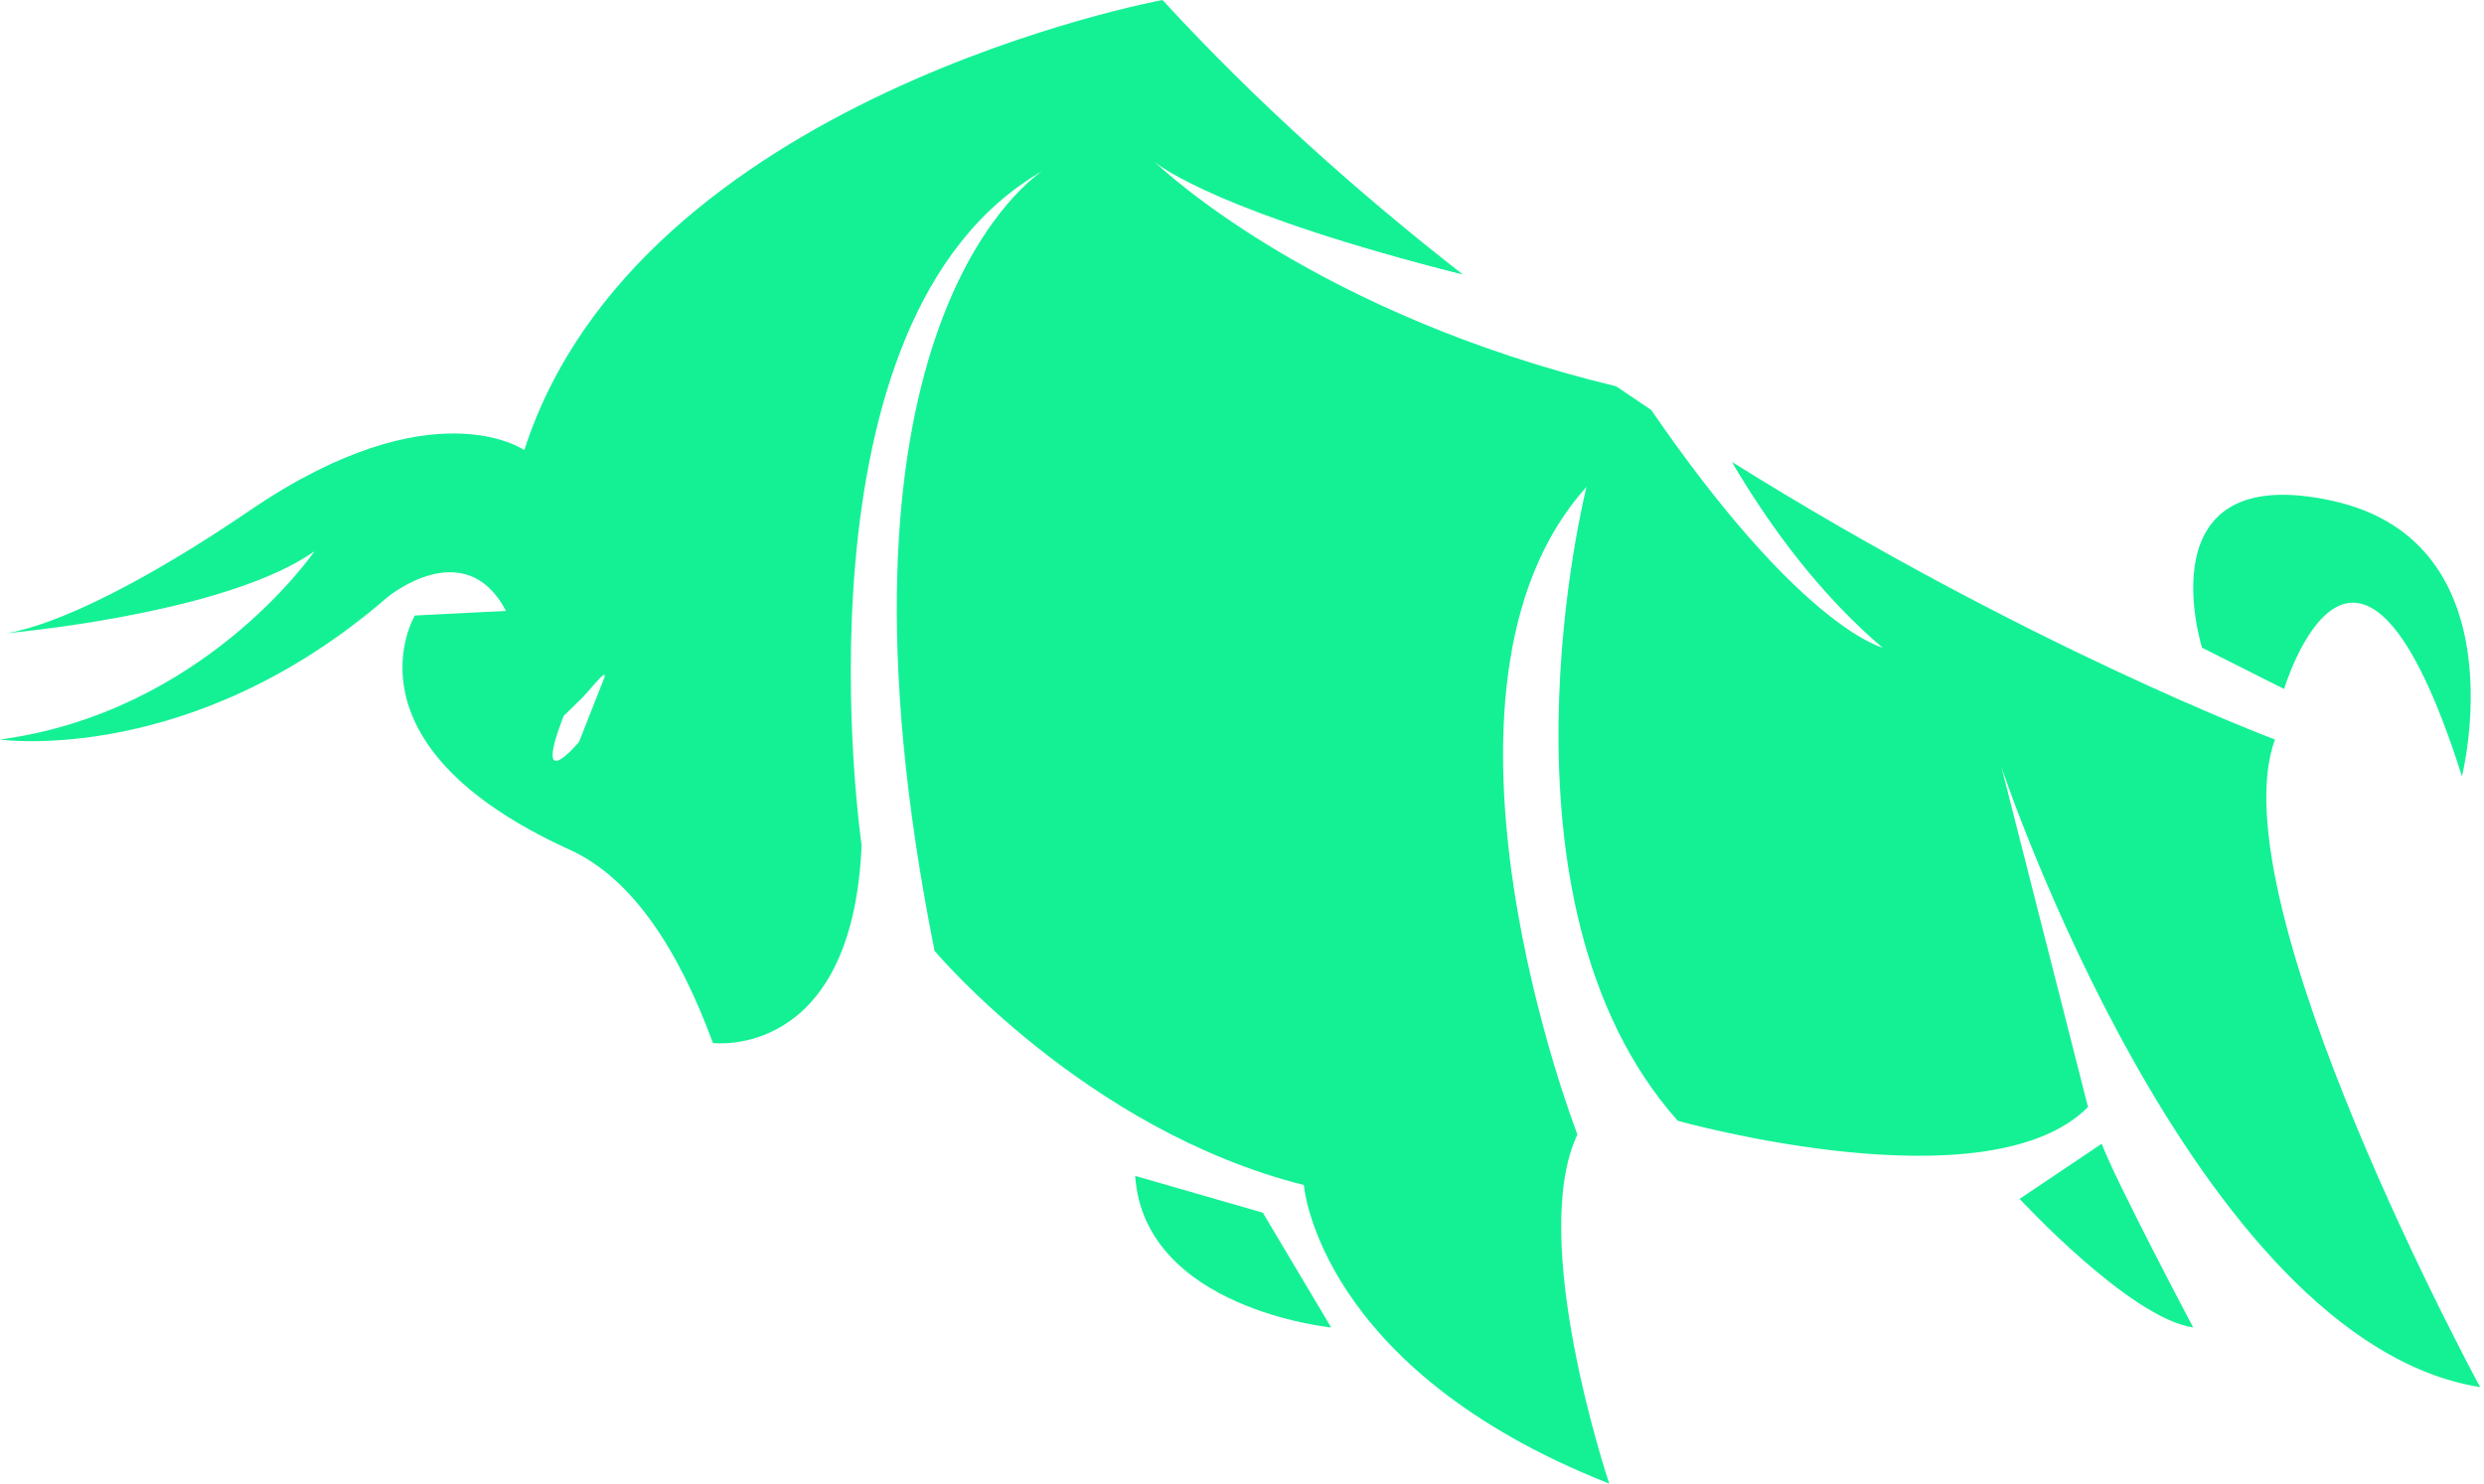 <svg width="467" height="279" viewBox="0 0 467 279" fill="none" xmlns="http://www.w3.org/2000/svg">
    <path d="M0.619 119.159C0.196 119.204 0 119.204 0 119.204C0 119.204 0.211 119.189 0.619 119.159Z" fill="#14F195"/>
    <path d="M466.274 260.863C466.274 260.863 416.553 169.312 427.701 139.074C427.701 139.074 381.177 121.622 325.633 86.883C333.402 100.064 342.77 112.257 353.948 121.789C353.269 121.622 338.018 117.289 310.427 77.093C308.24 75.633 306.052 74.159 303.85 72.654C247.868 59.123 219.191 32.473 216.988 30.36C218.331 31.454 230.007 40.226 274.991 51.598C255.456 36.365 236.162 19.171 218.557 0C218.557 0 119.989 18.152 98.568 84.649C98.568 84.649 81.416 72.562 47.142 95.883C18.208 115.556 4.541 118.642 0.981 119.113C7.392 118.505 43.521 114.659 59.12 103.667C58.486 104.595 37.955 133.966 0 139.074C0 139.074 35.994 144.258 72.847 112.302C72.847 112.302 87.42 100.201 95.128 114.887L77.991 115.753C77.991 115.753 63.419 139.941 107.136 159.811C119.054 165.223 127.728 178.997 134.034 196.145C134.034 196.145 160.282 199.535 161.987 158.944C161.987 158.944 147.475 60.051 195.959 32.169C192.052 34.829 152.875 64.657 175.699 178.814C175.699 178.814 203.984 212.503 245.137 222.856C245.137 222.856 247.702 257.412 302.537 279C302.19 277.921 287.241 232.981 296.563 213.355C296.563 213.355 263.994 129.573 298.268 91.566C298.268 91.566 278.552 169.312 315.42 210.77C315.42 210.77 373.695 227.189 392.552 208.186L376.275 144.258C376.275 144.258 412.268 252.228 466.274 260.863ZM108.871 139.5C108.871 139.5 99.971 150.203 105.96 134.65L108.811 131.868C110.214 130.698 114.076 125.483 113.683 127.277L108.871 139.5Z" fill="#14F195"/>
    <path d="M216.852 30.238C216.852 30.238 216.852 30.238 216.867 30.253C216.867 30.253 216.867 30.253 216.883 30.268C216.898 30.284 216.928 30.299 216.973 30.36C216.988 30.36 216.988 30.36 216.988 30.36C218.331 31.454 230.007 40.226 274.991 51.598" fill="#14F195"/>
    <path d="M308.088 73.642C308.873 74.828 309.657 75.968 310.427 77.093L308.088 73.642Z" fill="#14F195"/>
    <path d="M325.633 86.883C333.402 100.064 342.77 112.257 353.948 121.789C353.963 121.804 353.978 121.804 353.978 121.804" fill="#14F195"/>
    <path d="M413.988 121.804L429.421 129.573C429.421 129.573 443.133 83.797 462.85 145.991C462.85 145.991 473.998 101.934 438.427 94.165C402.84 86.382 413.988 121.804 413.988 121.804Z" fill="#14F195"/>
    <path d="M395.131 215.088L379.699 225.456C379.699 225.456 400.396 247.911 412.329 249.644C412.329 249.644 397.696 222.005 395.131 215.088Z" fill="#14F195"/>
    <path d="M213.413 221.138L237.414 228.056L250.267 249.644C250.282 249.644 215.133 246.177 213.413 221.138Z" fill="#14F195"/>
    </svg>
    